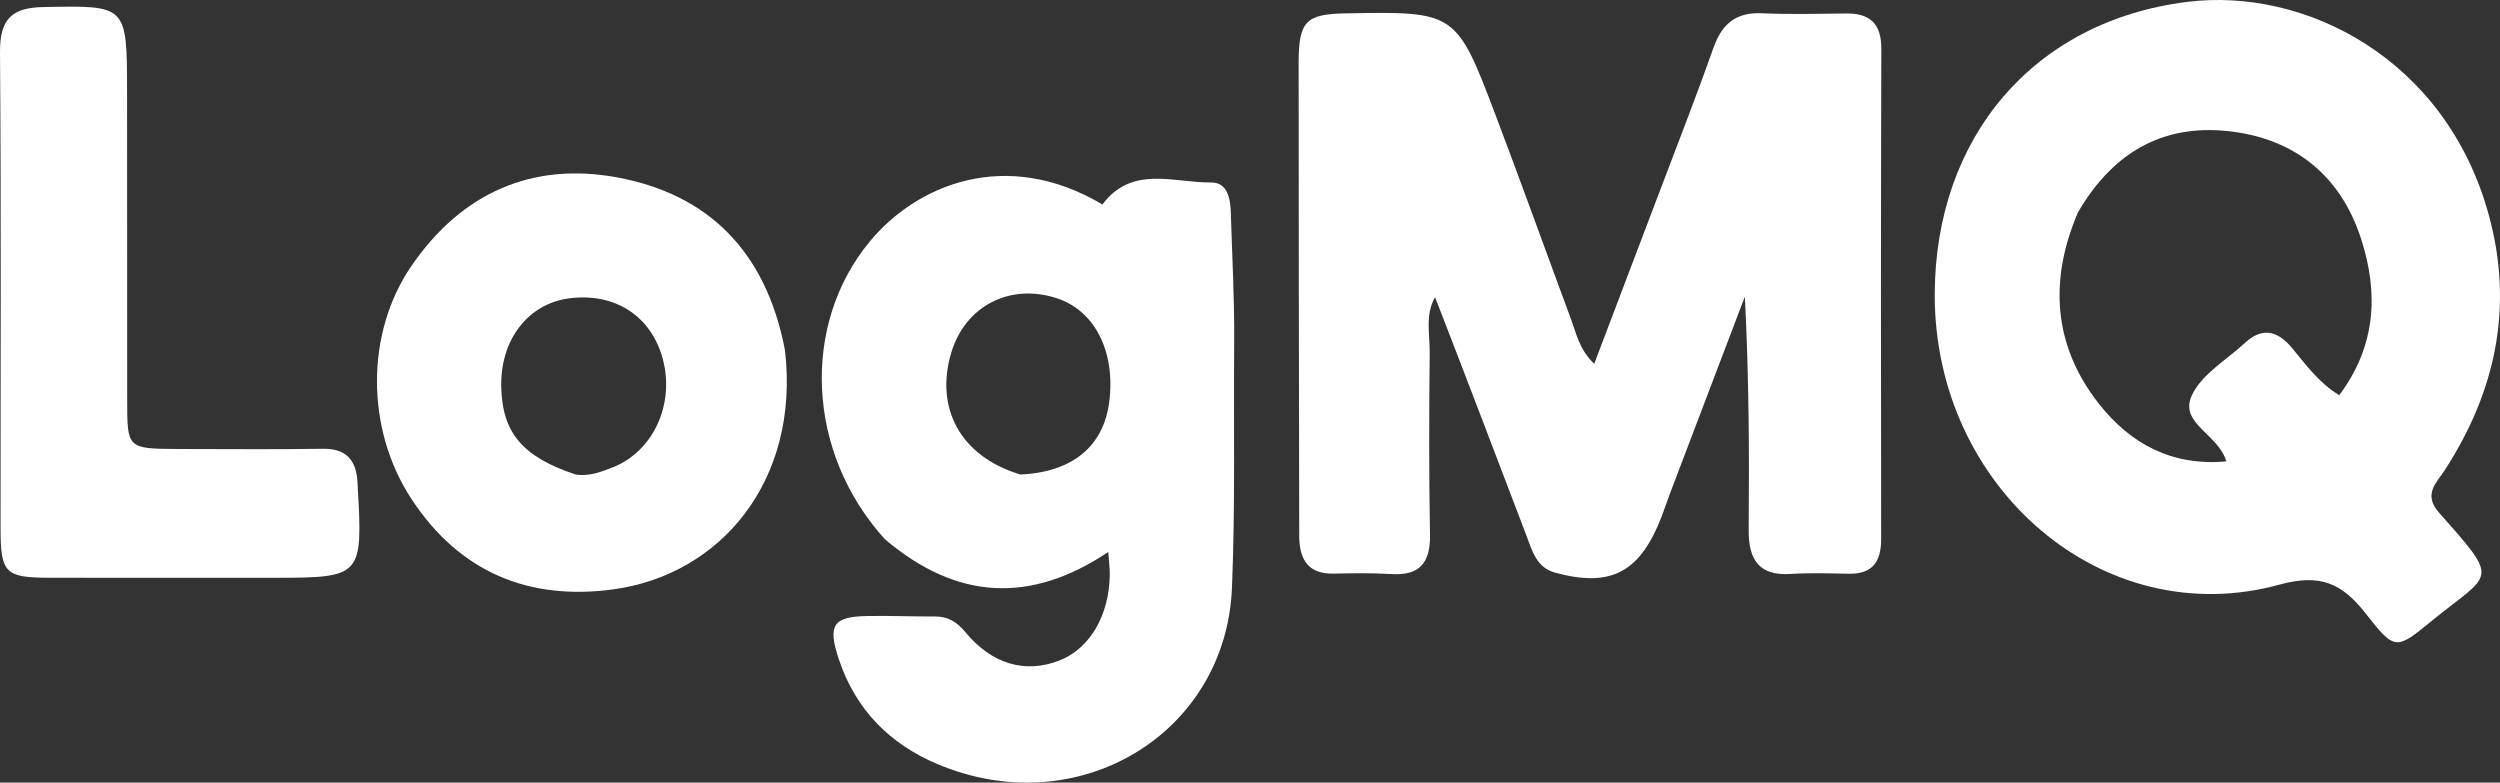 <svg width="115" height="36" viewBox="0 0 115 36" fill="none" xmlns="http://www.w3.org/2000/svg">
<rect x="0" y="0" width="115" height="36" fill="#333333" stroke="none"/>
<g clip-path="url(#clip0_8_129)">
<path d="M66.013 13.671C65.549 14.468 65.775 15.377 65.766 16.256C65.737 19.035 65.73 21.814 65.78 24.592C65.804 25.923 65.274 26.482 64.011 26.407C63.124 26.354 62.232 26.367 61.343 26.386C60.184 26.411 59.767 25.747 59.765 24.646C59.755 17.394 59.734 10.142 59.737 2.891C59.738 0.969 60.078 0.648 61.896 0.615C66.971 0.524 66.986 0.518 68.815 5.343C69.993 8.452 71.117 11.583 72.273 14.701C72.517 15.358 72.649 16.082 73.334 16.734C74.325 14.124 75.281 11.61 76.234 9.095C77.103 6.799 78 4.513 78.819 2.198C79.219 1.069 79.882 0.559 81.042 0.61C82.324 0.667 83.611 0.635 84.896 0.619C85.971 0.605 86.545 1.034 86.541 2.254C86.519 9.767 86.519 17.28 86.533 24.793C86.535 25.894 86.09 26.414 85.03 26.392C84.141 26.374 83.248 26.346 82.362 26.402C80.932 26.494 80.426 25.767 80.439 24.36C80.471 20.811 80.449 17.262 80.263 13.645C79.112 16.671 77.96 19.696 76.811 22.722C76.684 23.057 76.574 23.398 76.446 23.733C75.45 26.335 74.107 27.04 71.538 26.343C70.67 26.107 70.482 25.332 70.212 24.626C68.824 20.995 67.448 17.36 66.013 13.671Z" fill="white"/>
<path d="M112.201 23.59C115.048 26.797 114.623 26.307 111.886 28.539C110.236 29.884 110.183 29.968 108.833 28.235C107.73 26.82 106.725 26.378 104.839 26.896C96.754 29.118 88.969 22.438 88.998 13.53C89.022 6.332 93.531 0.979 100.591 0.089C106.031 -0.598 112.516 2.7 114.484 9.886C115.645 14.122 114.795 18.022 112.458 21.628C112.09 22.195 111.438 22.733 112.201 23.59ZM95.59 9.762C94.242 12.899 94.45 15.905 96.553 18.578C98.007 20.425 99.924 21.451 102.412 21.224C102.036 19.952 100.23 19.483 100.823 18.191C101.275 17.208 102.416 16.565 103.259 15.781C104.049 15.047 104.75 15.193 105.423 15.996C106.06 16.757 106.643 17.591 107.605 18.18C109.292 15.918 109.42 13.508 108.618 11.01C107.68 8.092 105.599 6.444 102.737 6.061C99.742 5.661 97.317 6.807 95.59 9.762Z" fill="white"/>
<path d="M40.711 24.811C37.091 20.827 36.838 14.941 40.014 11.103C42.131 8.544 46.229 6.747 50.712 9.406C52.069 7.586 53.983 8.412 55.718 8.394C56.446 8.386 56.598 9.109 56.617 9.766C56.677 11.771 56.789 13.776 56.772 15.78C56.742 19.533 56.825 23.285 56.67 27.042C56.392 33.782 49.561 37.875 43.109 35.143C40.952 34.229 39.366 32.666 38.589 30.334C38.06 28.747 38.32 28.367 39.894 28.337C40.931 28.317 41.969 28.364 43.007 28.358C43.597 28.354 44.014 28.602 44.401 29.072C45.625 30.555 47.162 30.996 48.733 30.383C50.132 29.837 51.033 28.303 51.05 26.418C51.052 26.122 51.011 25.825 50.98 25.392C47.392 27.789 44.016 27.604 40.711 24.811ZM46.942 21.829C49.34 21.715 50.777 20.529 51.03 18.453C51.311 16.156 50.354 14.285 48.609 13.717C46.459 13.017 44.404 14.074 43.762 16.21C42.992 18.767 44.172 20.997 46.942 21.829Z" fill="white"/>
<path d="M36.109 16.111C36.807 22.129 33.132 26.456 28.183 27.115C24.337 27.628 21.154 26.339 18.934 22.964C16.813 19.738 16.808 15.314 18.932 12.224C21.241 8.865 24.483 7.446 28.366 8.156C32.558 8.923 35.236 11.538 36.109 16.111ZM26.475 21.827C27.088 21.925 27.657 21.709 28.203 21.491C30.052 20.751 31.03 18.61 30.498 16.552C29.979 14.545 28.289 13.442 26.169 13.726C24.293 13.977 23.025 15.618 23.057 17.755C23.089 19.865 23.988 20.999 26.475 21.827Z" fill="white"/>
<path d="M8.171 20.654C10.486 20.654 12.659 20.681 14.83 20.643C15.885 20.625 16.386 21.12 16.445 22.179C16.451 22.281 16.454 22.384 16.46 22.487C16.69 26.471 16.601 26.573 12.784 26.578C9.279 26.583 5.773 26.58 2.267 26.576C0.246 26.574 0.027 26.361 0.026 24.327C0.022 17.026 0.06 9.725 0 2.425C-0.013 0.864 0.551 0.353 1.984 0.325C5.838 0.25 5.84 0.208 5.845 4.199C5.85 8.928 5.849 13.659 5.851 18.388C5.851 20.638 5.851 20.638 8.171 20.654Z" fill="white"/>
</g>
<defs>
<clipPath id="clip0_8_129">
<rect width="115" height="36" fill="white"/>
</clipPath>
</defs>
</svg>
